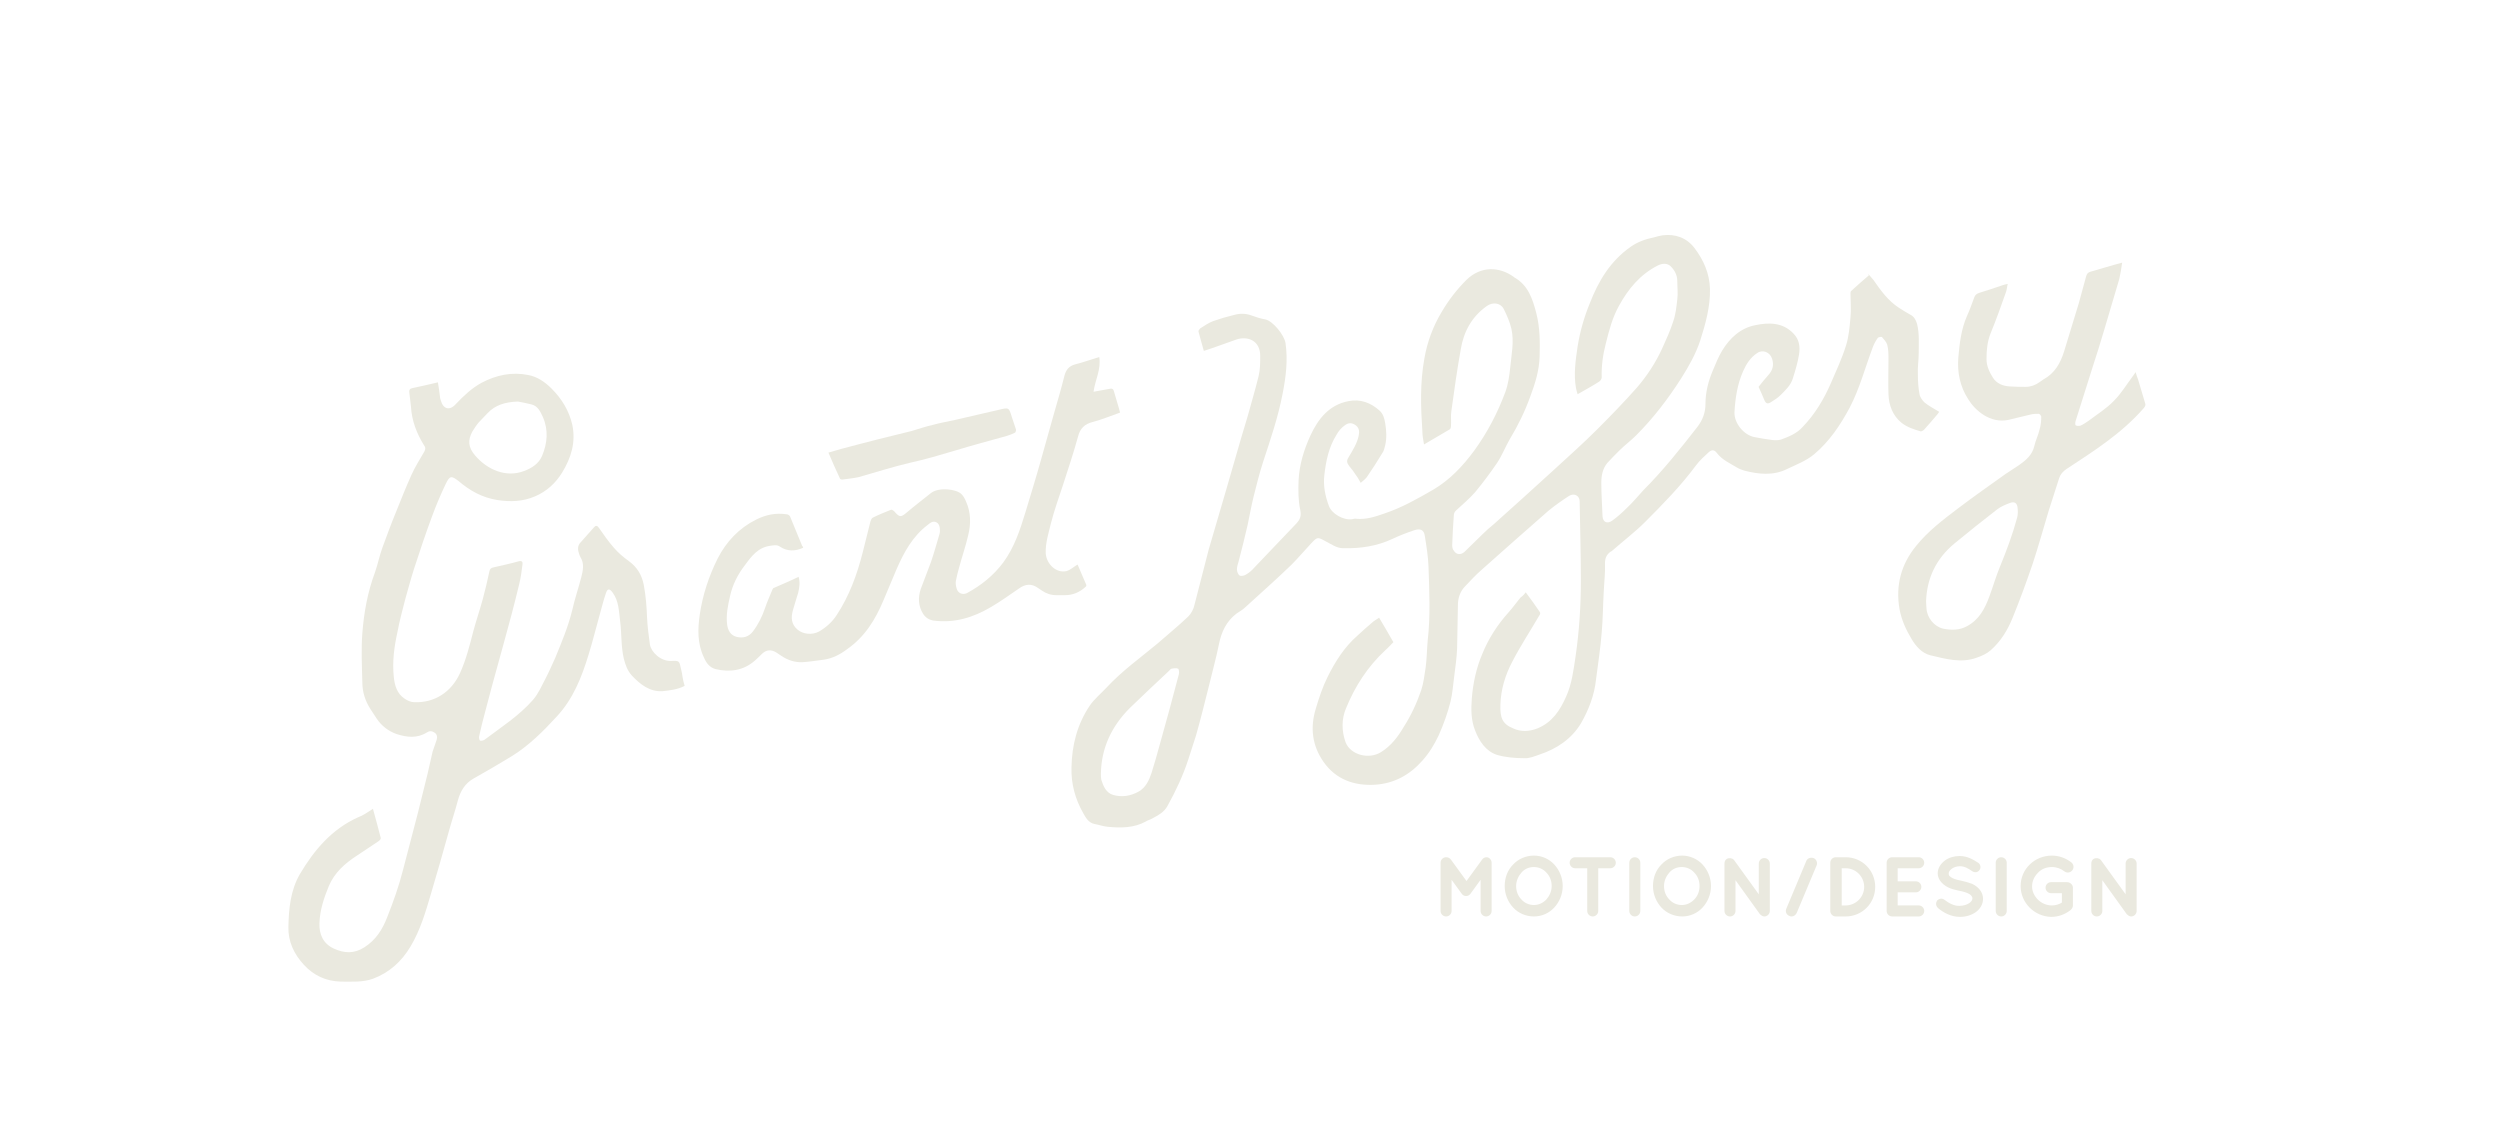 <?xml version="1.0" encoding="utf-8"?>
<!-- Generator: Adobe Illustrator 19.1.0, SVG Export Plug-In . SVG Version: 6.00 Build 0)  -->
<svg version="1.1" id="Layer_1" xmlns="http://www.w3.org/2000/svg" xmlns:xlink="http://www.w3.org/1999/xlink" x="0px" y="0px"
	 viewBox="0 0 612 279" style="enable-background:new 0 0 612 279;" xml:space="preserve">
<style type="text/css">
	.st0{fill:#EAE9DF;stroke:#EAE9DF;stroke-width:0.5;stroke-miterlimit:10;}
	.st1{fill:#EAE9DF;}
</style>
<g>
	<path class="st0" d="M364.9,211.2V223c0,0.6-0.5,1.1-1.1,1.1c-0.6,0-1.1-0.5-1.1-1.1v-8.4l-2.9,4c-0.2,0.3-0.5,0.5-0.9,0.5h0h0
		c-0.4,0-0.7-0.2-0.9-0.5l-2.9-4v8.4c0,0.6-0.5,1.1-1.1,1.1c-0.6,0-1.1-0.5-1.1-1.1v-11.8c0-0.6,0.5-1.1,1.1-1.1c0,0,0,0,0.1,0
		c0.3,0,0.7,0.2,0.9,0.5l4,5.5l4-5.5c0.2-0.3,0.5-0.5,0.9-0.5c0,0,0,0,0,0C364.4,210.1,364.9,210.6,364.9,211.2z"/>
	<path class="st0" d="M380.3,211.8c1.2,1.3,2,3.1,2,5.1c0,2-0.8,3.8-2,5.1c-1.2,1.3-2.9,2.1-4.8,2.1c-1.9,0-3.7-0.8-4.9-2.1
		c-1.2-1.3-2-3.1-2-5.1c0-2,0.7-3.8,2-5.1c1.2-1.3,3-2.1,4.9-2.1C377.4,209.7,379.1,210.5,380.3,211.8z M380.1,216.9
		c0-1.4-0.5-2.6-1.4-3.5c-0.8-0.9-2-1.4-3.2-1.4c-1.3,0-2.4,0.5-3.2,1.4c-0.8,0.9-1.4,2.1-1.4,3.5s0.5,2.6,1.4,3.5
		c0.8,0.9,2,1.4,3.2,1.4c1.2,0,2.3-0.5,3.2-1.4C379.5,219.5,380.1,218.3,380.1,216.9z"/>
	<path class="st0" d="M394.2,212.3H391V223c0,0.6-0.5,1.1-1.1,1.1c-0.6,0-1.1-0.5-1.1-1.1v-10.7h-3.2c-0.6,0-1.1-0.5-1.1-1.1
		c0-0.6,0.5-1.1,1.1-1.1h8.6c0.6,0,1.1,0.5,1.1,1.1C395.3,211.8,394.8,212.3,394.2,212.3z"/>
	<path class="st0" d="M399.1,211.2c0-0.6,0.5-1.1,1.1-1.1c0.6,0,1.1,0.5,1.1,1.1V223c0,0.6-0.5,1.1-1.1,1.1c-0.6,0-1.1-0.5-1.1-1.1
		V211.2z"/>
	<path class="st0" d="M416.6,211.8c1.2,1.3,2,3.1,2,5.1c0,2-0.8,3.8-2,5.1c-1.2,1.3-2.9,2.1-4.8,2.1c-1.9,0-3.7-0.8-4.9-2.1
		c-1.2-1.3-2-3.1-2-5.1c0-2,0.7-3.8,2-5.1c1.2-1.3,3-2.1,4.9-2.1C413.6,209.7,415.4,210.5,416.6,211.8z M416.3,216.9
		c0-1.4-0.5-2.6-1.4-3.5c-0.8-0.9-2-1.4-3.2-1.4c-1.3,0-2.4,0.5-3.2,1.4c-0.8,0.9-1.4,2.1-1.4,3.5s0.5,2.6,1.4,3.5
		c0.8,0.9,2,1.4,3.2,1.4c1.2,0,2.3-0.5,3.2-1.4C415.8,219.5,416.3,218.3,416.3,216.9z"/>
	<path class="st0" d="M424.6,223c0,0.6-0.5,1.1-1.1,1.1c-0.6,0-1.1-0.5-1.1-1.1v-11.6c0,0,0,0,0,0c0-0.3,0.1-0.7,0.4-0.9
		c0.5-0.3,1.2-0.2,1.5,0.2l6.5,9v-8.3c0-0.6,0.5-1.1,1.1-1.1c0.6,0,1.1,0.5,1.1,1.1V223c0,0.6-0.5,1.1-1.1,1.1
		c-0.3,0-0.6-0.2-0.8-0.4c0,0-0.1-0.1-0.1-0.1l-6.4-8.9V223z"/>
	<path class="st0" d="M437.5,222.6l4.9-11.7c0.2-0.6,0.9-0.8,1.5-0.6c0.5,0.2,0.8,0.9,0.6,1.4l-4.9,11.7c-0.2,0.4-0.6,0.7-1,0.7
		c-0.1,0-0.3,0-0.4-0.1C437.5,223.8,437.3,223.1,437.5,222.6z"/>
	<path class="st0" d="M448.3,223v-11.8c0-0.6,0.5-1.1,1.1-1.1h2.4c3.9,0,7,3.1,7,7c0,3.9-3.1,7-7,7h-2.4
		C448.8,224.1,448.3,223.6,448.3,223z M450.6,221.9h1.2c2.6,0,4.8-2.1,4.8-4.8c0-2.6-2.1-4.8-4.8-4.8h-1.2V221.9z"/>
	<path class="st0" d="M462.1,223v-11.8c0-0.6,0.5-1.1,1.1-1.1h0c0,0,0,0,0,0h6.5c0.6,0,1.1,0.5,1.1,1.1c0,0.6-0.5,1.1-1.1,1.1h-5.4
		v3.7h4.7c0.6,0,1.1,0.5,1.1,1.1c0,0.6-0.5,1.1-1.1,1.1h-4.7v3.7h5.4c0.6,0,1.1,0.5,1.1,1.1c0,0.6-0.5,1.1-1.1,1.1h-6.5c0,0,0,0,0,0
		l0,0C462.6,224.1,462.1,223.6,462.1,223z"/>
	<path class="st0" d="M474.4,220.6c0.4-0.4,1-0.5,1.5-0.1c0.9,0.7,2.4,1.6,3.8,1.5c1,0,1.9-0.3,2.5-0.7s0.9-0.9,0.9-1.4
		c0-0.3-0.1-0.4-0.2-0.6s-0.3-0.4-0.6-0.6c-0.6-0.4-1.6-0.7-2.7-0.9h0c-0.9-0.2-1.8-0.4-2.6-0.8c-0.8-0.4-1.4-0.9-1.9-1.6
		c-0.3-0.5-0.5-1-0.5-1.6c0-1.2,0.7-2.2,1.6-2.9c0.9-0.7,2.2-1.1,3.5-1.1c1.9,0,3.3,0.9,4.4,1.6c0.5,0.3,0.6,1,0.3,1.4
		c-0.3,0.5-0.9,0.6-1.4,0.3c-1-0.7-2-1.3-3.2-1.3c-0.9,0-1.7,0.3-2.2,0.7c-0.5,0.4-0.8,0.8-0.8,1.3c0,0.2,0,0.4,0.1,0.6
		c0.1,0.2,0.3,0.3,0.5,0.5c0.5,0.4,1.4,0.7,2.5,0.9h0c1,0.2,2,0.5,2.8,0.8c0.8,0.4,1.5,0.9,2,1.7c0.3,0.5,0.5,1.1,0.5,1.7
		c0,1.3-0.7,2.4-1.7,3.1c-1,0.7-2.3,1.1-3.7,1.1c-2.2,0-4-1.1-5.1-2C474.1,221.7,474.1,221.1,474.4,220.6z"/>
	<path class="st0" d="M488.8,211.2c0-0.6,0.5-1.1,1.1-1.1c0.6,0,1.1,0.5,1.1,1.1V223c0,0.6-0.5,1.1-1.1,1.1c-0.6,0-1.1-0.5-1.1-1.1
		V211.2z"/>
	<path class="st0" d="M494.9,216.9c0-4,3.3-7.2,7.4-7.2c1.7,0,3.3,0.6,4.6,1.6c0.5,0.4,0.6,1.1,0.2,1.6c-0.4,0.5-1.1,0.6-1.6,0.2
		c-0.9-0.7-2-1.1-3.2-1.1c-1.4,0-2.7,0.5-3.6,1.5c-0.9,0.9-1.5,2.1-1.5,3.5c0,1.3,0.6,2.5,1.5,3.4c0.9,0.9,2.2,1.5,3.6,1.5
		c1,0,1.9-0.3,2.7-0.8v-2.7h-2.9c-0.6,0-1.1-0.5-1.1-1.1c0-0.6,0.5-1.1,1.1-1.1h3.9c0,0,0,0,0,0c0,0,0,0,0,0c0.6,0,1.2,0.5,1.2,1.1
		v4.4c0,0.1,0,0.2-0.1,0.3c0,0,0,0.1,0,0.1v0c-0.1,0.2-0.2,0.3-0.4,0.5c-1.3,1-2.8,1.6-4.6,1.6C498.2,224.1,494.9,220.9,494.9,216.9
		z"/>
	<path class="st0" d="M514.4,223c0,0.6-0.5,1.1-1.1,1.1c-0.6,0-1.1-0.5-1.1-1.1v-11.6c0,0,0,0,0,0c0-0.3,0.1-0.7,0.4-0.9
		c0.5-0.3,1.2-0.2,1.5,0.2l6.5,9v-8.3c0-0.6,0.5-1.1,1.1-1.1s1.1,0.5,1.1,1.1V223c0,0.6-0.5,1.1-1.1,1.1c-0.3,0-0.6-0.2-0.8-0.4
		c0,0-0.1-0.1-0.1-0.1l-6.4-8.9V223z"/>
</g>
<g>
	<path class="st1" d="M373.5,145c1.3,1.7,2.4,3.3,3.5,4.9c0.1,0.2,0,0.6-0.2,0.8c-2.2,3.8-4.6,7.4-6.6,11.3
		c-1.7,3.2-2.8,6.8-2.9,10.5c-0.1,3.1,0.4,4.7,3.1,5.8c1.9,0.9,4,0.8,6,0c3.6-1.5,5.5-4.4,7-7.8c1.4-3.1,1.8-6.5,2.3-9.8
		c0.9-6.2,1.3-12.4,1.3-18.7c0-6.4-0.2-12.9-0.3-19.3c0-1.3-1.3-2.1-2.6-1.3c-1.7,1.1-3.4,2.3-5,3.6c-5.5,4.8-10.9,9.6-16.3,14.4
		c-1.5,1.3-2.9,2.8-4.3,4.3c-1.1,1.2-1.6,2.8-1.6,4.4c-0.1,3.6-0.1,7.1-0.2,10.7c-0.1,2.2-0.4,4.5-0.7,6.7c-0.3,2.1-0.4,4.2-0.9,6.2
		c-0.7,2.8-1.7,5.6-2.9,8.3c-1.1,2.3-2.3,4.3-4,6.2c-3.1,3.5-6.9,5.6-11.6,5.9c-5.1,0.3-9.6-1.3-12.6-5.6c-2.8-4-3.3-8.4-1.9-13
		c0.8-2.7,1.7-5.4,2.9-7.8c1.9-3.8,4.1-7.3,7.3-10.1c1.2-1.1,2.4-2.2,3.6-3.2c0.5-0.5,1.2-0.8,1.7-1.2c1.2,2,2.3,3.9,3.5,6
		c-0.6,0.6-1.2,1.3-2,2c-4.3,4-7.4,8.8-9.6,14.2c-1.1,2.6-1.1,5.5-0.1,8.3c1.2,3.1,5.7,4.3,8.7,2.4c2.4-1.5,4.1-3.7,5.5-6.1
		c1.8-2.8,3.2-5.8,4.3-9c0.6-1.8,0.8-3.7,1.1-5.6c0.3-2.2,0.3-4.4,0.5-6.6c0.7-6,0.4-12.1,0.2-18.1c-0.1-2.5-0.5-5-0.9-7.5
		c-0.2-1.5-1.1-1.9-2.6-1.4c-1.8,0.6-3.6,1.3-5.3,2.1c-3.8,1.8-7.9,2.4-12.1,2.3c-1.6,0-2.9-1-4.3-1.7c-2-1.1-2-1.1-3.6,0.6
		c-1.6,1.7-3.1,3.5-4.7,5.1c-3.7,3.6-7.6,7-11.4,10.5c-0.6,0.6-1.4,1-2.1,1.5c-2.5,1.9-3.7,4.5-4.3,7.5c-0.7,3.5-1.7,7-2.5,10.4
		c-1,4-2,8-3.1,11.9c-0.6,2-1.3,3.9-1.9,5.9c-1.3,4-3.1,7.8-5.1,11.4c-0.8,1.5-2.3,2.3-3.8,3.1c-0.5,0.3-1.1,0.4-1.5,0.7
		c-2.9,1.6-6.1,1.6-9.3,1.3c-1.1-0.1-2.2-0.5-3.3-0.7c-1.4-0.3-2.1-1.5-2.7-2.6c-2-3.5-3-7.2-2.9-11.2c0.1-5.5,1.4-10.6,4.5-15.2
		c1.1-1.6,2.7-2.9,4.1-4.4c3.8-4.1,8.3-7.3,12.5-10.8c2.5-2.2,5.1-4.3,7.5-6.6c0.7-0.7,1.3-1.8,1.5-2.8c1.2-4.5,2.3-9.1,3.5-13.6
		c1.4-4.9,2.9-9.8,4.3-14.7c1.2-4.3,2.5-8.5,3.7-12.8c0.5-1.7,1-3.4,1.5-5c0.9-3.3,1.9-6.6,2.7-9.9c0.4-1.6,0.4-3.4,0.4-5
		c0-3.7-3-4.9-5.8-4c-2.6,0.9-5.2,1.9-8,2.8c-0.4-1.5-0.9-3.1-1.3-4.7c-0.1-0.2,0.2-0.6,0.4-0.8c1.1-0.7,2.1-1.4,3.2-1.8
		c1.7-0.6,3.4-1.1,5.1-1.5c1.4-0.4,2.8-0.4,4.2,0.1c1.1,0.4,2.3,0.8,3.5,1c1.8,0.4,4.6,3.8,4.9,5.8c0.6,4.2,0.1,8.2-0.7,12.3
		c-1.1,5.8-3,11.3-4.8,16.8c-0.9,2.8-1.6,5.6-2.3,8.4c-0.6,2.4-1,4.8-1.5,7.1c-0.7,3-1.4,5.9-2.2,8.9c-0.2,0.6-0.4,1.3-0.4,1.9
		c0,0.5,0.3,1.3,0.7,1.5c0.4,0.2,1.2,0,1.6-0.3c0.7-0.4,1.4-1,2-1.7c3.4-3.6,6.9-7.2,10.3-10.8c0.9-1,1.2-1.8,0.9-3.3
		c-0.5-2.3-0.5-4.8-0.4-7.3c0.2-3.8,1.3-7.4,2.9-10.9c1.9-4.1,4.6-7.5,9.3-8.4c2.9-0.6,5.5,0.4,7.6,2.3c0.9,0.8,1.2,1.9,1.4,3.1
		c0.3,1.8,0.4,3.6,0,5.4c-0.2,0.7-0.3,1.4-0.7,1.9c-1.2,2-2.5,4-3.8,5.9c-0.4,0.5-0.9,0.9-1.5,1.4c-0.4-0.7-0.7-1.3-1.1-1.8
		c-0.5-0.8-1.1-1.6-1.7-2.3c-0.6-0.8-0.7-1.3-0.2-2.1c1-1.7,2.1-3.4,2.5-5.3c0.2-1,0.2-1.8-0.6-2.5c-1-0.8-1.9-0.8-2.9,0
		c-0.8,0.6-1.4,1.3-1.9,2.2c-1.9,3-2.6,6.4-3,9.9c-0.3,2.6,0.2,5.1,1.1,7.5c0.7,2,3.6,3.6,5.7,3.3c0.4-0.1,0.7-0.2,1.1-0.1
		c2.4,0.2,4.5-0.5,6.8-1.3c4.2-1.4,8.1-3.6,11.9-5.8c4.1-2.4,7.3-5.8,10.1-9.6c3.2-4.4,5.7-9.2,7.6-14.3c0.7-1.9,1-4,1.2-6
		c0.3-3.2,1-6.3,0.3-9.5c-0.4-1.7-1.1-3.3-1.9-4.9c-0.8-1.5-2.7-1.7-4.1-0.7c-3.7,2.6-5.7,6.3-6.4,10.6c-0.9,5-1.6,10-2.3,15.1
		c-0.2,1.2,0,2.5-0.1,3.7c0,0.3-0.1,0.7-0.3,0.8c-2,1.2-4.1,2.4-6.3,3.7c-0.2-1.2-0.4-2.2-0.4-3.2c-0.4-6-0.6-11.9,0.5-17.9
		c0.7-4,2.1-7.8,4.2-11.3c1.7-2.9,3.7-5.5,6.1-7.9c3.5-3.4,8-3.3,11.6-0.7c0,0,0.1,0.1,0.1,0.1c3.4,1.9,4.5,5.3,5.4,8.8
		c0.9,3.5,0.9,7.1,0.8,10.6c-0.1,3.4-1.1,6.6-2.3,9.8c-1.3,3.6-3,7.1-5,10.4c-1.1,1.9-1.9,4-3.1,5.8c-1.7,2.5-3.5,4.9-5.4,7.2
		c-1.4,1.6-3.1,3-4.7,4.5c-0.3,0.3-0.5,0.7-0.5,1.1c-0.2,2.5-0.3,4.9-0.4,7.4c0,0.4,0.1,1,0.4,1.3c0.6,1,1.7,1.1,2.6,0.3
		c1.5-1.4,2.9-2.9,4.4-4.3c0.9-0.9,1.8-1.7,2.8-2.5c4.9-4.4,9.8-8.8,14.6-13.2c3.6-3.3,7.3-6.6,10.7-10c3.3-3.3,6.6-6.7,9.7-10.2
		c2.5-2.9,4.6-6.1,6.2-9.6c1-2.2,2-4.4,2.7-6.6c0.6-1.7,0.8-3.6,1-5.4c0.2-1.5,0-3,0-4.5c0-1.4-0.6-2.6-1.6-3.6
		c-0.8-0.8-2-0.8-3.2-0.2c-4.3,2.2-7.2,5.7-9.5,9.9c-1.6,2.9-2.4,6-3.2,9.2c-0.7,2.7-1.1,5.5-1,8.3c0,0.3-0.3,0.8-0.6,1
		c-1.7,1.1-3.4,2-5.3,3.1c-0.2-0.6-0.3-1.1-0.4-1.5c-0.6-3.4-0.1-6.8,0.4-10.2c0.6-3.7,1.6-7.2,3-10.6c2.1-5.4,5-10.3,10-13.8
		c1.7-1.2,3.7-1.9,5.7-2.3c0.7-0.2,1.4-0.4,2.1-0.5c3.1-0.4,5.9,0.6,7.8,3.1c2.2,2.9,3.7,6.2,3.8,10c0.1,4.4-1.1,8.6-2.4,12.7
		c-1.1,3.3-2.8,6.3-4.7,9.3c-3.2,5-6.8,9.7-11,13.9c-1.3,1.3-2.8,2.4-4.1,3.7c-1,1-2,2-2.9,3c-1.2,1.4-1.5,3.2-1.5,4.9
		c0,2.7,0.2,5.5,0.3,8.2c0.1,1.4,1.1,1.9,2.3,1.1c1.4-1,2.6-2.1,3.8-3.3c1.4-1.3,2.6-2.8,3.9-4.2c4.8-4.8,9.1-10.2,13.3-15.6
		c1.2-1.6,1.9-3.4,1.9-5.5c0-2.9,0.7-5.6,1.8-8.2c0.7-1.7,1.4-3.4,2.3-4.9c1.9-3.1,4.5-5.5,8.1-6.2c3.3-0.7,6.7-0.7,9.3,2
		c1.5,1.5,1.7,3.3,1.4,5.2c-0.3,1.9-0.9,3.9-1.5,5.8c-0.5,1.7-1.8,2.9-3,4.1c-0.7,0.7-1.5,1.2-2.3,1.7c-0.9,0.6-1.3,0.4-1.7-0.5
		c-0.4-1-0.8-1.9-1.4-3.2c0.7-0.9,1.5-1.9,2.4-2.9c1.1-1.2,1.4-2.5,0.9-4c-0.5-1.6-2.3-2.3-3.6-1.4c-1.7,1.1-2.7,2.7-3.5,4.5
		c-1.4,3.2-1.9,6.5-2.1,10c-0.1,2.7,2.3,5.6,4.9,6.1c1.4,0.3,2.9,0.5,4.3,0.7c0.7,0.1,1.5,0.1,2.2-0.1c1.9-0.7,3.9-1.5,5.3-3.1
		c3-3.1,5.2-6.8,6.9-10.7c1.3-3,2.7-6,3.7-9.2c0.7-2.2,0.9-4.6,1.1-6.9c0.2-1.9,0-3.9,0-5.8c0-0.2,0-0.6,0.2-0.7
		c1.4-1.3,2.8-2.5,4.3-3.8c-0.1-0.1-0.1-0.3-0.2-0.4c0.4,0.5,0.9,1,1.3,1.5c1.8,2.6,3.6,5.1,6.2,6.8c0.9,0.6,1.9,1.2,2.8,1.7
		c1,0.5,1.4,1.3,1.7,2.3c0.6,2.4,0.4,4.8,0.4,7.2c0,1.7-0.3,3.4-0.2,5.2c0,1.6,0.1,3.2,0.4,4.8c0.1,0.7,0.7,1.5,1.2,2
		c1.1,0.9,2.3,1.5,3.6,2.3c0,0.1-0.2,0.3-0.4,0.6c-1.1,1.3-2.2,2.6-3.3,3.8c-0.2,0.2-0.6,0.4-0.8,0.4c-1.7-0.5-3.3-1-4.7-2.1
		c-2.2-1.8-3.1-4.3-3.2-7c-0.1-2.8,0-5.6,0-8.5c0-1.2,0-2.5-0.3-3.6c-0.2-0.7-0.8-1.3-1.3-1.9c-0.1-0.1-0.8,0-1,0.2
		c-0.5,0.7-0.9,1.4-1.2,2.2c-1.9,5-3.2,10.1-5.7,14.9c-2.3,4.3-5,8.3-8.7,11.4c-1.9,1.6-4.3,2.5-6.6,3.6c-3.4,1.7-7,1.3-10.5,0.4
		c-0.6-0.2-1.2-0.4-1.7-0.7c-1.8-1.1-3.7-1.9-5-3.6c-0.6-0.8-1.2-0.9-2-0.2c-1.1,1-2.2,2-3.1,3.2c-3.7,5-8.1,9.5-12.5,13.9
		c-2.5,2.5-5.3,4.6-7.9,6.9c-0.2,0.2-0.4,0.3-0.6,0.4c-0.9,0.7-1.3,1.5-1.3,2.8c0.1,2.3-0.2,4.6-0.3,6.9c-0.2,3.3-0.2,6.7-0.5,10
		c-0.3,3.9-0.9,7.7-1.4,11.6c-0.4,3.8-1.8,7.4-3.7,10.7c-2.3,3.8-5.9,6.2-10.1,7.6c-1.2,0.4-2.5,1-3.8,0.9c-2.2,0-4.5-0.2-6.6-0.8
		c-2.8-0.9-4.4-3.4-5.4-6c-1-2.5-1-5.2-0.8-7.8c0.3-3.8,1.1-7.5,2.6-11c1.5-3.7,3.7-7.1,6.4-10.1c1-1.1,1.9-2.4,2.9-3.6
		C373,145.7,373.2,145.4,373.5,145z M269.5,189.4c0,0.5,0,1,0.1,1.5c0.5,1.6,1.2,3.2,2.9,3.7c2.1,0.6,4.2,0.3,6.2-0.8
		c1.8-1,2.6-2.8,3.2-4.6c0.7-2.3,1.4-4.6,2-6.9c1.6-5.7,3.2-11.5,4.7-17.3c0.1-0.4,0-1.2-0.2-1.3c-0.4-0.2-1.1-0.1-1.6,0
		c-0.2,0-0.4,0.3-0.6,0.5c-3.2,3-6.4,6-9.6,9.1C272.2,177.7,269.6,183,269.5,189.4z"/>
	<path class="st1" d="M91.3,198c0.7,2.5,1.3,4.8,1.9,7.1c0.1,0.2-0.2,0.6-0.5,0.8c-1.8,1.2-3.6,2.4-5.4,3.6
		c-2.9,1.9-5.4,4.1-6.8,7.4c-1.2,2.9-2.2,5.9-2.3,9.1c-0.1,2.7,0.9,5,3.5,6.2c2.6,1.2,5,1.3,7.5-0.3c2.8-1.8,4.4-4.3,5.6-7.4
		c1.5-3.8,2.9-7.7,3.9-11.7c1.2-4.6,2.4-9.2,3.6-13.8c0.8-3.2,1.6-6.5,2.4-9.7c0.4-1.8,0.8-3.6,1.2-5.3c0.3-1,0.7-1.9,1-2.9
		c0.2-0.7,0.1-1.4-0.6-1.8c-0.6-0.4-1.2-0.4-1.8,0c-2.4,1.5-4.9,1.2-7.4,0.4c-2-0.7-3.7-2-4.9-3.8c-0.5-0.8-1-1.5-1.5-2.3
		c-1.3-2-2-4.2-2-6.6c-0.1-4-0.3-8,0-12c0.4-5.1,1.3-10.1,3.1-14.9c0.7-2,1.1-4.1,1.8-6c1.1-3,2.2-6,3.4-8.9c1.2-3,2.4-6,3.7-8.9
		c0.9-2,2.1-3.9,3.2-5.8c0.3-0.6,0.3-1-0.1-1.5c-1.8-2.9-3-6-3.2-9.5c-0.1-1.2-0.3-2.3-0.4-3.4c-0.1-0.7,0.2-1,0.8-1.1
		c2-0.4,4-0.9,6.2-1.4c0.2,1.3,0.4,2.4,0.5,3.5c0,0.3,0.1,0.6,0.2,0.9c0.6,2.2,2.2,2.6,3.7,0.9c1.9-2,3.9-3.9,6.3-5.2
		c3.6-1.9,7.4-2.7,11.4-1.9c2.2,0.4,4.1,1.7,5.7,3.3c2.5,2.5,4.3,5.4,5.1,8.9c0.9,4.3-0.3,8.1-2.5,11.7c-1.6,2.6-3.8,4.6-6.6,5.8
		c-3,1.3-6.1,1.4-9.3,0.9c-3.7-0.6-6.7-2.3-9.4-4.6c-1.8-1.4-2.2-1.4-3.2,0.7c-1.2,2.5-2.3,5.1-3.3,7.8c-1.6,4.3-3,8.5-4.4,12.8
		c-0.8,2.5-1.5,5.1-2.2,7.6c-0.7,2.7-1.4,5.3-1.9,8c-0.8,3.6-1.3,7.3-0.9,11c0.2,2.1,0.8,4.1,2.6,5.3c0.7,0.5,1.6,0.9,2.4,0.9
		c5,0.2,9.1-2.5,11.2-7.1c1.5-3.3,2.4-6.9,3.3-10.4c0.7-2.6,1.6-5.2,2.3-7.8c0.6-2.2,1.1-4.4,1.6-6.7c0.1-0.6,0.4-0.9,1-1
		c2.1-0.5,4.1-0.9,6.2-1.5c0.8-0.2,1,0.2,0.9,0.8c-0.2,1.6-0.4,3.2-0.8,4.8c-1.2,5-2.5,9.9-3.9,14.9c-0.9,3.3-1.8,6.5-2.7,9.8
		c-0.6,2.3-1.2,4.5-1.8,6.8c-0.5,1.9-1,3.8-1.4,5.7c-0.1,0.3,0,0.9,0.2,1.1c0.2,0.1,0.8,0,1.1-0.2c4.1-3.1,8.5-5.9,11.9-9.8
		c1.3-1.5,2.1-3.4,3-5.1c0.9-1.7,1.6-3.4,2.4-5.1c1.6-3.9,3.2-7.7,4.2-11.8c0.6-2.7,1.5-5.3,2.2-8c0.4-1.6,0.8-3.3-0.2-4.9
		c-0.1-0.2-0.2-0.4-0.3-0.7c-0.4-1.1-0.5-2.1,0.4-3c1.1-1.2,2.1-2.4,3.2-3.6c0.4-0.5,0.8-0.5,1.2,0.1c1.1,1.6,2.3,3.3,3.6,4.8
		c1.1,1.3,2.4,2.4,3.8,3.4c2,1.5,3.1,3.3,3.6,5.8c0.5,2.7,0.7,5.3,0.8,8c0.1,2.2,0.4,4.4,0.7,6.6c0.3,1.8,2.6,4.1,5.2,4
		c2-0.1,2,0,2.4,1.9c0.2,0.7,0.3,1.4,0.4,2.1c0.1,0.7,0.3,1.4,0.5,2.1c-1.7,0.9-3.6,1.1-5.4,1.3c-3.2,0.2-5.5-1.7-7.5-3.8
		c-1.1-1.2-1.6-2.6-2-4.2c-0.7-3-0.5-6.2-0.9-9.2c-0.3-2.4-0.3-4.8-1.8-6.9c-0.8-1.1-1.3-1.1-1.7,0.2c-0.6,1.7-1,3.5-1.5,5.2
		c-0.9,3.2-1.7,6.5-2.7,9.7c-1.7,5.6-3.8,10.9-7.8,15.2c-3.3,3.6-6.8,7.1-11,9.7c-3.1,1.9-6.2,3.7-9.4,5.5c-2.1,1.2-3.2,3.1-3.8,5.3
		c-0.7,2.7-1.6,5.3-2.3,7.9c-1.4,5-2.8,10-4.3,15c-1.3,4.4-2.6,8.9-5,12.9c-2.2,3.7-5.2,6.4-9.2,7.9c-2.5,0.9-5.2,0.7-7.9,0.7
		c-3.6-0.1-6.6-1.5-9-4.1c-2.4-2.6-3.9-5.7-3.8-9.3c0.1-4.5,0.5-8.9,2.8-12.9c3.5-5.9,7.8-11,14.2-13.9C89,199.6,90,198.8,91.3,198z
		 M126.8,98.3c-3.2,0.1-5.6,0.9-7.4,2.8c-0.7,0.8-1.5,1.5-2.2,2.3c-0.6,0.7-1.1,1.5-1.6,2.3c-1.1,2.1-1,3.8,0.7,5.8
		c3,3.5,7.6,5.5,12,3.8c1.9-0.7,3.6-1.8,4.4-3.7c1.3-3.1,1.6-6.3,0.2-9.5c-0.6-1.3-1.2-2.7-2.8-3.1
		C128.8,98.7,127.5,98.4,126.8,98.3z"/>
	<path class="st1" d="M196.6,134.1c-2,0.9-3.9,0.9-5.7-0.3c-0.7-0.5-1.5-0.3-2.3-0.2c-3,0.4-4.6,2.5-6.2,4.7
		c-1.8,2.3-3.1,4.9-3.7,7.7c-0.5,2.2-1,4.5-0.7,6.9c0.2,1.4,0.8,2.6,2.3,3c1.6,0.4,3,0,4-1.3c1.3-1.7,2.3-3.7,3-5.8
		c0.5-1.5,1.2-3,1.8-4.5c0.1-0.2,0.2-0.4,0.4-0.4c2-0.9,4-1.7,6-2.7c0.4,1.4,0.2,2.6-0.1,3.9c-0.4,1.4-0.9,2.8-1.3,4.3
		c-0.5,1.8-0.4,3.4,1.1,4.7c1.4,1.2,3.6,1.4,5.3,0.5c1.7-1,3.2-2.3,4.3-4c3.1-4.7,5-9.9,6.4-15.4c0.6-2.5,1.3-5.1,1.9-7.6
		c0.1-0.3,0.3-0.8,0.6-0.9c1.4-0.7,2.9-1.3,4.4-1.9c0.2-0.1,0.4,0.1,0.6,0.2c0.2,0.1,0.3,0.3,0.5,0.5c1,1.1,1.4,1.1,2.6,0.1
		c2-1.7,4.1-3.3,6.1-4.9c1.9-1.5,6.3-1,7.5,0.3c0.5,0.5,0.8,1.1,1.1,1.8c1.2,2.7,1.2,5.5,0.5,8.3c-0.6,2.6-1.5,5.2-2.2,7.8
		c-0.3,1.1-0.6,2.2-0.8,3.3c-0.1,0.6,0,1.3,0.2,1.9c0.3,1.1,1.4,1.6,2.5,1.1c3.5-1.9,6.5-4.3,8.9-7.5c2.7-3.7,4.1-7.9,5.4-12.2
		c1.3-4.3,2.6-8.5,3.8-12.8c1.1-3.8,2.1-7.6,3.2-11.4c0.9-3.1,1.8-6.2,2.6-9.4c0.4-1.4,1.1-2.3,2.6-2.7c2-0.5,3.9-1.2,5.9-1.8
		c0.5,3-1,5.6-1.4,8.5c1.2-0.2,2.2-0.4,3.3-0.6c1.5-0.3,1.5-0.3,1.9,1.2c0.4,1.5,0.9,2.9,1.3,4.5c-2.3,0.8-4.4,1.7-6.7,2.3
		c-2,0.5-3.1,1.6-3.6,3.6c-1.1,4-2.4,7.9-3.7,11.9c-1,3-2.1,6.1-2.9,9.2c-0.6,2.5-1.4,4.9-1.3,7.5c0.2,2.6,2.6,4.9,5.1,4.3
		c1-0.3,1.8-1.1,2.7-1.6c0.6,1.5,1.4,3.2,2.1,4.9c0.1,0.2,0,0.5-0.2,0.6c-1.4,1.3-3.1,2-5,2c-0.7,0-1.4,0-2.1,0
		c-1.3,0-2.5-0.4-3.5-1.1c-0.3-0.2-0.6-0.4-0.9-0.6c-1.6-1.2-3.2-1.1-4.8,0.1c-2.2,1.5-4.4,3.1-6.8,4.5c-4.4,2.6-9,4-14.2,3.3
		c-1-0.2-1.8-0.7-2.4-1.6c-1.2-1.9-1.3-4-0.6-6.1c0.8-2.2,1.7-4.4,2.5-6.6c0.8-2.3,1.4-4.6,2.1-6.9c0.1-0.3,0.1-0.6,0.1-0.9
		c0-0.8-0.2-1.7-1-2c-0.8-0.3-1.4,0.2-2,0.7c-3.7,2.8-5.8,6.7-7.6,10.8c-1.1,2.5-2.1,5.1-3.2,7.6c-2,4.8-4.6,9-8.9,12
		c-1.7,1.3-3.6,2.3-5.8,2.6c-1.7,0.2-3.4,0.5-5.1,0.6c-1.9,0.1-3.7-0.5-5.3-1.6c-0.4-0.3-0.8-0.5-1.2-0.8c-1.2-0.7-2.3-0.7-3.4,0.3
		c-0.6,0.6-1.2,1.2-1.9,1.8c-2.8,2.4-6.1,2.8-9.5,2c-1.5-0.4-2.3-1.5-2.9-2.9c-1.6-3.4-1.5-6.9-1-10.4c0.7-4.8,2.2-9.4,4.4-13.8
		c2.1-4.1,5.2-7.4,9.4-9.5c2.4-1.2,4.8-1.7,7.5-1.3c0.3,0,0.7,0.3,0.8,0.5c1,2.4,2,4.9,3,7.3C196.6,133.8,196.6,133.9,196.6,134.1z"
		/>
	<path class="st1" d="M519.5,64.3c-0.2,1.4-0.4,2.7-0.7,4c-1.2,4.2-2.5,8.3-3.7,12.5c-0.9,3.1-1.9,6.2-2.9,9.3
		c-1.4,4.3-2.7,8.7-4.1,13c-0.1,0.3-0.1,0.9,0,1c0.3,0.2,0.8,0.2,1.2,0.1c0.7-0.3,1.4-0.8,2-1.2c2.1-1.6,4.4-3,6.2-4.9
		c1.8-1.8,3.1-4,4.6-6c0.2-0.3,0.4-0.5,0.7-1c0.2,0.7,0.4,1.3,0.6,1.8c0.6,1.9,1.1,3.8,1.7,5.7c0.2,0.5,0.1,0.8-0.3,1.3
		c-5.4,6.2-12.2,10.5-18.9,14.9c-0.9,0.6-1.5,1.3-1.8,2.2c-0.9,2.7-1.7,5.4-2.6,8.1c-1.3,4.3-2.5,8.7-3.9,12.9
		c-1.5,4.4-3.1,8.8-4.9,13.2c-1.2,3-2.9,5.8-5.4,8c-0.9,0.8-2.2,1.4-3.4,1.8c-3.8,1.4-7.6,0.3-11.4-0.6c-2-0.5-3.5-2.2-4.5-3.9
		c-1.4-2.3-2.5-4.7-3-7.4c-1-5.8,0.4-11,4.1-15.5c2.9-3.6,6.6-6.4,10.3-9.2c3.8-2.9,7.7-5.6,11.6-8.4c1-0.7,2.2-1.4,3.2-2.1
		c1.7-1.2,3.3-2.5,3.8-4.7c0.3-1.4,1-2.7,1.3-4.1c0.3-1,0.4-2.1,0.4-3.1c0-0.2-0.4-0.7-0.6-0.7c-0.7,0-1.4,0-2.1,0.2
		c-1.8,0.4-3.6,0.9-5.4,1.3c-4.4,0.9-8.1-2.3-9.8-5.1c-2-3.1-2.7-6.6-2.4-10.2c0.3-3.4,0.7-6.9,2.1-10.1c0.7-1.5,1.2-3,1.8-4.6
		c0.2-0.6,0.6-0.9,1.2-1.1c1.9-0.6,3.8-1.2,5.8-1.9c0.3-0.1,0.7-0.2,1.2-0.3c-0.2,0.7-0.2,1.3-0.4,1.9c-1.2,3.4-2.4,6.8-3.8,10.2
		c-0.8,2-1,4.1-1,6.3c0,1.7,0.7,3.2,1.6,4.6c0.9,1.4,2.4,2,4.1,2.1c1.3,0.1,2.6,0.1,3.9,0.1c1.2,0,2.3-0.4,3.3-1.1
		c0.3-0.2,0.7-0.5,1-0.7c2.8-1.5,4.2-4,5.1-6.9c1.2-3.9,2.4-7.9,3.6-11.8c0.6-2.2,1.2-4.4,1.8-6.6c0.2-0.6,0.4-0.9,1.1-1.1
		C514.3,65.8,516.8,65,519.5,64.3z M471.5,147.2c0,0.7,0.1,1.2,0.1,1.7c0.1,2.3,1.9,4.5,4.1,5c2,0.4,4,0.4,5.8-0.6
		c3-1.6,4.4-4.3,5.5-7.3c0.9-2.4,1.6-4.9,2.6-7.3c1.6-3.9,3.1-7.9,4.2-12c0.2-0.8,0.2-1.6,0.1-2.4c-0.1-1.1-0.7-1.6-1.8-1.2
		c-1.1,0.4-2.3,0.9-3.2,1.6c-3.5,2.7-7,5.5-10.4,8.3C473.9,136.8,471.7,141.6,471.5,147.2z"/>
	<path class="st1" d="M202.8,110.8c1-0.3,2.1-0.6,3.1-0.9c2.9-0.8,5.8-1.5,8.8-2.3c2.8-0.7,5.7-1.4,8.5-2.1c1.7-0.5,3.4-1.1,5.2-1.5
		c1.8-0.5,3.6-0.8,5.4-1.2c3.6-0.8,7.2-1.7,10.8-2.5c2.4-0.6,2.4-0.5,3.1,1.8c0.3,1,0.7,2,1,3c0.1,0.2-0.1,0.7-0.2,0.8
		c-0.6,0.3-1.3,0.6-2,0.8c-4.2,1.2-8.5,2.3-12.7,3.6c-3.7,1.1-7.4,2.2-11.1,3c-4.2,1-8.3,2.3-12.5,3.5c-1.3,0.3-2.7,0.4-4,0.6
		c-0.2,0-0.6-0.1-0.6-0.3C204.6,115,203.7,112.9,202.8,110.8z"/>
</g>
</svg>
